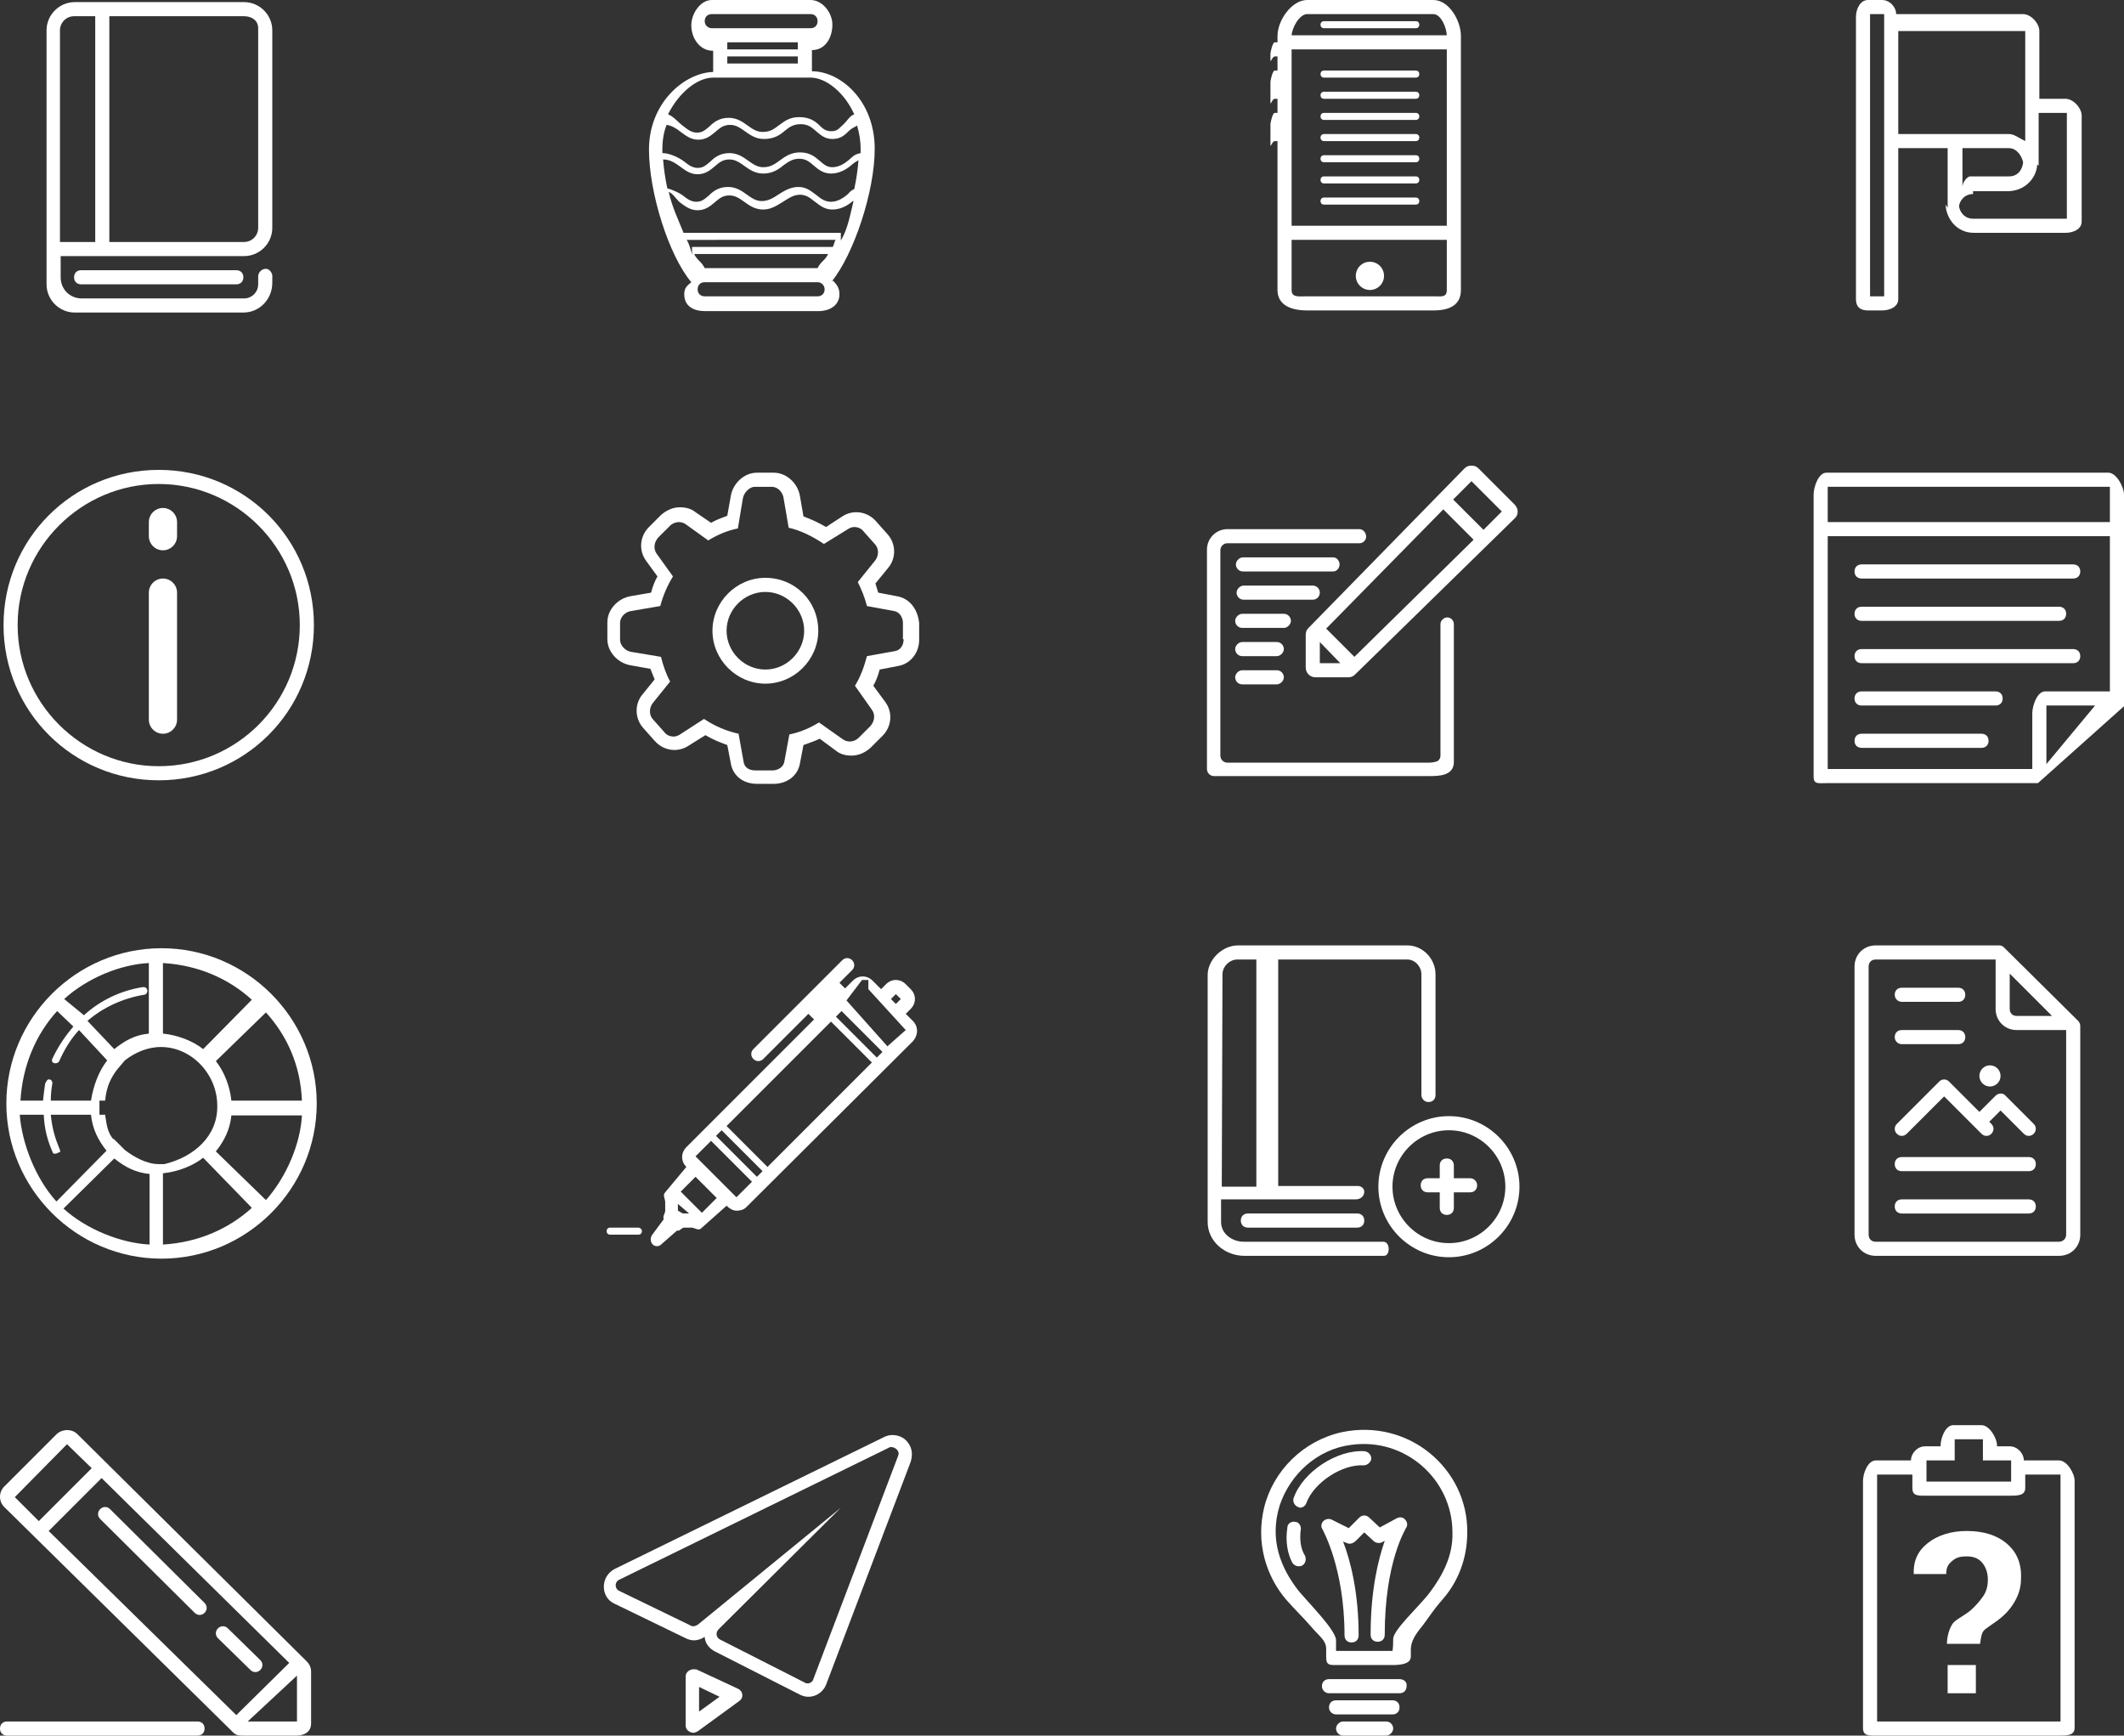 <?xml version="1.0" encoding="utf-8"?>
<!-- Generator: Adobe Illustrator 18.0.0, SVG Export Plug-In . SVG Version: 6.00 Build 0)  -->
<!DOCTYPE svg PUBLIC "-//W3C//DTD SVG 1.1//EN" "http://www.w3.org/Graphics/SVG/1.1/DTD/svg11.dtd">
<svg version="1.1" id="Calque_1" xmlns="http://www.w3.org/2000/svg" xmlns:xlink="http://www.w3.org/1999/xlink" x="0px" y="0px"
	 viewBox="0 0 301.1 246" style="enable-background:new 0 0 301.1 246;" xml:space="preserve">
<rect x="0" y="0" width="301.1" height="246" fill="#333333" stroke="none"/>
<style type="text/css">
	.st0{fill:#FFFFFF;}
</style>
<g>
	<path class="st0" d="M37.7,38.1c-0.6,0-1.1,0.5-1.1,1.1v1.1c0,1.1-0.9,2-2,2h-23c-1.7,0-3-1.3-3-3l0-3h26c2.2,0,4-1.8,4-4v-28
		c0-2.2-1.8-4-4-4h-19h-2h-3c-2.2,0-4,1.8-4,4v32l0,0v4c0,2.2,1.8,4,4,4h23.9c2.3,0,4.1-1.9,4.1-4.2V39
		C38.5,38.5,38.1,38.1,37.7,38.1z M34.6,2.3c1.1,0,2,0.6,2,1.7l0,28.3c0,1.1-0.9,2-2,2l-19.1,0l0-32H34.6z M8.5,4.3c0-1.1,0.9-2,2-2
		h3v32l-5,0V4.3z"/>
	<polygon class="st0" points="37.7,38.1 37.7,38.1 37.7,38.1 	"/>
	<path class="st0" d="M11.5,38.3c-0.6,0-1,0.4-1,1c0,0.6,0.4,1,1,1l22,0c0.6,0,1-0.4,1-1c0-0.6-0.4-1-1-1H11.5z"/>
</g>
<g>
	<circle class="st0" cx="194.2" cy="39.1" r="2"/>
	<path class="st0" d="M203.2,0h-17.9c-2.2,0-4.2,2.9-4.2,5.1V6h-0.4c-0.3,0-0.6,1.4-0.6,1.6v1c0,0.3,0.3-0.6,0.6-0.6h0.4v2h-0.4
		c-0.3,0-0.6,1.4-0.6,1.6v3c0,0.3,0.3-0.6,0.6-0.6h0.4v2h-0.4c-0.3,0-0.6,1.4-0.6,1.6v3c0,0.3,0.3-0.6,0.6-0.6h0.4v13.1v2v6
		c0,2.2,2,2.9,4.2,2.9h17.9c2.2,0,3.9-0.7,3.9-2.9v-6v-2v-28C207.1,2.9,205.4,0,203.2,0z M205.1,41.1c0,1.1-0.8,0.9-1.9,0.9h-18
		c-1.1,0-2.1,0.2-2.1-0.9V34h22V41.1z M205.1,32h-22V7h22V32z M205.1,5h-22v0.1c0-1.1,1.1-3.1,2.2-3.1h17.9c1.1,0,1.9,2,1.9,3.1V5z"
		/>
	<path class="st0" d="M200.7,3h-13c-0.3,0-0.5,0.2-0.5,0.5c0,0.3,0.2,0.5,0.5,0.5h13c0.3,0,0.5-0.2,0.5-0.5C201.2,3.2,201,3,200.7,3
		z"/>
	<path class="st0" d="M187.7,11h13c0.3,0,0.5-0.2,0.5-0.5c0-0.3-0.2-0.5-0.5-0.5h-13c-0.3,0-0.5,0.2-0.5,0.5
		C187.2,10.8,187.4,11,187.7,11z"/>
	<path class="st0" d="M187.7,14h13c0.3,0,0.5-0.2,0.5-0.5c0-0.3-0.2-0.5-0.5-0.5h-13c-0.3,0-0.5,0.2-0.5,0.5
		C187.2,13.8,187.4,14,187.7,14z"/>
	<path class="st0" d="M187.7,17h13c0.3,0,0.5-0.2,0.5-0.5c0-0.3-0.2-0.5-0.5-0.5h-13c-0.3,0-0.5,0.2-0.5,0.5
		C187.2,16.8,187.4,17,187.7,17z"/>
	<path class="st0" d="M187.7,20h13c0.3,0,0.5-0.2,0.5-0.5c0-0.3-0.2-0.5-0.5-0.5h-13c-0.3,0-0.5,0.2-0.5,0.5
		C187.2,19.8,187.4,20,187.7,20z"/>
	<path class="st0" d="M187.7,23h13c0.3,0,0.5-0.2,0.5-0.5c0-0.3-0.2-0.5-0.5-0.5h-13c-0.3,0-0.5,0.2-0.5,0.5
		C187.2,22.8,187.4,23,187.7,23z"/>
	<path class="st0" d="M187.7,26h13c0.3,0,0.5-0.2,0.5-0.5c0-0.3-0.2-0.5-0.5-0.5h-13c-0.3,0-0.5,0.2-0.5,0.5
		C187.2,25.8,187.4,26,187.7,26z"/>
	<path class="st0" d="M187.7,29h13c0.3,0,0.5-0.2,0.5-0.5c0-0.3-0.2-0.5-0.5-0.5h-13c-0.3,0-0.5,0.2-0.5,0.5
		C187.2,28.8,187.4,29,187.7,29z"/>
</g>
<g>
	<path class="st0" d="M117.9,39.9c3.1-3.8,6.1-12.7,6.1-18.8c0-6.9-4.9-11-8.9-11v-1v-1v-1c2,0,2.9-1.9,2.9-3.6S116.6,0,114.9,0h-14
		C99.3,0,98,1.9,98,3.6s1.1,3.6,3.1,3.6v1v1v1v0c-4,0.1-9.1,4.3-9.1,11c0,6.1,2.8,15,6,18.8c-0.6,0.5-1,0.8-1,1.7
		c0,1.7,1.3,2.4,3,2.4h16c1.6,0,3-0.8,3-2.4c0-0.8-0.3-1.3-0.9-1.9C118,39.7,118,39.9,117.9,39.9z M96.4,28.7
		c0.7,0.5,1.4,1.1,2.5,1.1c1.1,0,1.8-0.6,2.4-1.1c0.6-0.5,1.1-1,2.1-1c0.8,0,1.4,0.4,2.1,0.9c0.7,0.5,1.5,1.1,2.7,1.1
		c1.1,0,2-0.6,2.8-1.1c0.8-0.5,1.5-1,2.4-1c0.8,0,1.4,0.4,2,0.9c0.7,0.5,1.4,1.2,2.6,1.2c1.2,0,2.2-0.6,2.9-1.2c0,0,0.1,0,0.1,0
		c-0.5,2-0.8,3.9-1.8,5.6V33H96.9c-0.8-2-1.6-3.6-2.1-5.8C95.4,27.4,95.9,28.3,96.4,28.7z M94.6,26.7c-0.3-1.4-0.5-2.8-0.6-4.1
		c1,0,1.7,0.5,2.4,1c0.7,0.5,1.4,1.1,2.5,1.1c1.1,0,1.8-0.6,2.4-1.1c0.6-0.5,1.1-1,2.1-1c0.8,0,1.4,0.4,2.1,0.9
		c0.7,0.5,1.5,1.1,2.7,1.1c1.3,0,2.2-0.6,2.9-1.2c0.7-0.5,1.3-0.9,2.2-0.9c1,0,1.5,0.5,2.1,1c0.6,0.5,1.3,1.1,2.4,1.1
		c1.2,0,2.2-0.6,2.9-1.2c0.3-0.3,0.7-0.5,1-0.7c-0.1,1.3-0.3,2.7-0.6,4.1c-0.5,0.2-0.7,0.5-1,0.8c-0.6,0.5-1.4,1-2.3,1
		c-0.8,0-1.4-0.4-2-0.9c-0.7-0.5-1.4-1.2-2.6-1.2c-1.2,0-2.1,0.6-2.9,1.1c-0.7,0.5-1.5,0.9-2.3,0.9c-0.8,0-1.4-0.4-2.1-0.9
		c-0.7-0.5-1.5-1.1-2.7-1.1c-1.3,0-2.1,0.6-2.7,1.2c-0.6,0.5-1,0.9-1.8,0.9c-0.7,0-1.3-0.4-1.9-0.9C96.4,27.4,95.4,26.9,94.6,26.7z
		 M118.5,34c-0.2,0-0.3,1-0.5,1H98.1v1.2c0-0.4-0.6-2.2-0.8-2.2H118.5z M117.4,36c-0.5,1-1,1-1.5,2h-16c-0.5-1-1-1-1.5-2H117.4z
		 M99.9,3c0-0.6,0.4-1,1-1h14c0.6,0,1,0.4,1,1s-0.4,1-1,1h-2h-10h-2C100.4,4,99.9,3.6,99.9,3z M103.1,6h10v1h-10V6z M113.1,8v1h-10
		V8H113.1z M101.1,11h1.8h10h2c2.2,0,4.8,2.1,6.2,5.2c-0.6,0.2-1,0.9-1.4,1.3c-0.6,0.5-0.9,1.1-1.8,1.1c-0.8,0-1.2-0.3-1.7-0.8
		c-0.6-0.6-1.4-1.2-2.9-1.2c-1.4,0-2.1,0.6-2.8,1.1c-0.7,0.5-1.2,1-2.4,1c-0.8,0-1.4-0.4-2.1-0.9c-0.7-0.5-1.5-1.1-2.7-1.1
		c-1.3,0-2.1,0.6-2.7,1.2c-0.6,0.5-1,0.9-1.8,0.9c-0.7,0-1.3-0.4-1.9-0.9c-0.6-0.4-1.4-1.4-2.2-1.7C96.2,13.2,98.8,11,101.1,11z
		 M94.5,17.7c0.7,0.1,1.4,0.5,2,1c0.7,0.5,1.4,1.1,2.5,1.1c1.1,0,1.8-0.6,2.4-1.1c0.6-0.5,1.1-1,2.1-1c0.8,0,1.4,0.4,2.1,0.9
		c0.7,0.5,1.5,1.1,2.7,1.1c1.5,0,2.3-0.6,3-1.2c0.6-0.5,1.2-0.9,2.2-0.9c1.1,0,1.6,0.5,2.2,1c0.6,0.5,1.2,1.1,2.3,1.1
		c1.2,0,1.8-0.6,2.4-1.2c0.3-0.3,0.8-0.5,1.1-0.7c0.3,1,0.5,2.1,0.5,3.3c0,0.2,0,0.4,0,0.6c-1,0.2-1.2,0.6-1.7,1
		c-0.6,0.5-1.4,1-2.3,1c-0.8,0-1.2-0.4-1.8-0.9c-0.7-0.6-1.4-1.2-2.8-1.2c-1.3,0-2.1,0.6-2.8,1.1c-0.7,0.5-1.3,1-2.4,1
		c-0.8,0-1.4-0.4-2.1-0.9c-0.7-0.5-1.5-1.1-2.7-1.1c-1.3,0-2.1,0.6-2.7,1.2c-0.6,0.5-1,0.9-1.8,0.9c-0.7,0-1.3-0.4-1.9-0.9
		c-0.8-0.6-2.1-1.2-3.1-1.2c0-0.2,0-0.3,0-0.5C93.9,19.8,94.1,18.7,94.5,17.7z M115.9,42h-16c-0.6,0-1-0.4-1-1s0.4-1,1-1h0h16h0
		c0.6,0,1,0.5,1,1C116.9,41.6,116.5,42,115.9,42z"/>
</g>
<g>
	<path class="st0" d="M127.1,84.5l-2.6-0.5c-0.1-0.4-0.3-0.9-0.4-1.3l1.8-2.2c1.2-1.4,1.1-3.5-0.1-4.8l-1.6-1.8
		c-0.7-0.8-1.7-1.3-2.8-1.3c-0.7,0-1.4,0.2-2,0.6l-2.3,1.5c-1-0.6-2.1-1.1-3.2-1.5l-0.5-2.9c-0.3-1.8-1.9-3.3-3.7-3.3h-2.4
		c-1.8,0-3.4,1.5-3.7,3.3l-0.5,2.8c-0.8,0.3-1.6,0.6-2.3,1l-2.2-1.5c-0.6-0.5-1.4-0.7-2.2-0.7c-1,0-1.9,0.4-2.7,1.1l-1.7,1.7
		c-1.3,1.3-1.5,3.3-0.4,4.8l1.6,2.2c-0.4,0.7-0.7,1.5-0.9,2.3l-2.9,0.5c-1.8,0.3-3.3,1.9-3.3,3.7v2.4c0,1.8,1.5,3.4,3.3,3.7l2.8,0.5
		c0.2,0.5,0.4,1,0.6,1.5l-1.7,2.1c-1.2,1.4-1.1,3.5,0.1,4.8l1.6,1.8c0.7,0.8,1.7,1.3,2.8,1.3c0.7,0,1.4-0.2,2-0.6l2.4-1.5
		c1,0.6,2,1,3.1,1.4l0.5,2.6c0.3,1.8,1.8,2.9,3.7,2.9h2.4c1.8,0,3.4-1.1,3.7-2.9l0.5-2.6c0.8-0.3,1.5-0.5,2.3-0.9l2.3,1.7
		c0.6,0.5,1.4,0.7,2.2,0.7c1,0,1.9-0.4,2.7-1.1l1.7-1.7c1.3-1.3,1.5-3.3,0.4-4.8l-1.7-2.3c0.4-0.7,0.7-1.5,0.9-2.3l2.6-0.5
		c1.8-0.3,3-1.9,3-3.7v-2.4C130.1,86.4,129,84.8,127.1,84.5z M128.1,90.6c0,0.9-0.5,1.6-1.3,1.7l-3.9,0.7c-0.4,1.5-0.9,2.9-1.7,4.2
		l2.4,3.4c0.5,0.7,0.4,1.6-0.2,2.3l-1.7,1.7c-0.3,0.3-0.8,0.5-1.2,0.5c-0.4,0-0.7-0.1-1-0.3l-3.4-2.4c-1.3,0.8-2.7,1.4-4.2,1.7
		l-0.7,3.8c-0.1,0.8-0.9,1.3-1.7,1.3h-2.4c-0.9,0-1.6-0.4-1.7-1.3l-0.7-3.9c-1.8-0.4-3.4-1.1-4.9-2.1l-3.4,2.2
		c-0.3,0.2-0.6,0.3-0.9,0.3c-0.5,0-1-0.2-1.3-0.6l-1.6-1.8c-0.6-0.6-0.6-1.6-0.1-2.3l2.5-3.1c-0.6-1.1-1-2.3-1.3-3.5l-4.2-0.7
		c-0.8-0.1-1.6-0.9-1.6-1.7v-2.4c0-0.9,0.8-1.6,1.6-1.7l4.1-0.7c0.4-1.5,1-2.9,1.8-4.2l-2.3-3.2c-0.5-0.7-0.4-1.6,0.2-2.3l1.7-1.7
		c0.3-0.3,0.8-0.5,1.2-0.5c0.4,0,0.7,0.1,1,0.3l3.2,2.3c1.3-0.8,2.7-1.4,4.2-1.7l0.7-4.2c0.1-0.8,0.9-1.7,1.7-1.7h2.4
		c0.9,0,1.6,0.8,1.7,1.7l0.7,4.1c1.8,0.4,3.5,1.3,5,2.3l3.4-2.1c0.3-0.2,0.6-0.3,0.9-0.3c0.5,0,1,0.2,1.3,0.6l1.6,1.8
		c0.6,0.6,0.6,1.6,0.1,2.3l-2.5,3.1c0.5,1,1,2.2,1.3,3.4l3.8,0.7c0.8,0.1,1.3,0.9,1.3,1.7V90.6z"/>
	<path class="st0" d="M108.5,81.9c-4.1,0-7.5,3.4-7.5,7.5c0,4.1,3.4,7.5,7.5,7.5c4.1,0,7.5-3.4,7.5-7.5
		C116,85.2,112.7,81.9,108.5,81.9z M108.5,94.9c-3,0-5.5-2.5-5.5-5.5c0-3,2.5-5.5,5.5-5.5s5.5,2.5,5.5,5.5
		C114,92.4,111.5,94.9,108.5,94.9z"/>
</g>
<g>
	<path class="st0" d="M298.9,67h-40c-1.1,0-1.8,2-1.8,3.1v5v2v33c0,1.1,0.7,0.9,1.8,0.9h29h1l12.2-10.9v-1v-22v-2v-5
		C301.1,69,300,67,298.9,67z M290.1,108.3V100h6.9L290.1,108.3z M299.1,98h-9.2c-1.1,0-1.8,2-1.8,3.1v7.9h-29V76h40V98z M299.1,74
		h-40v-5h40V74z"/>
	<path class="st0" d="M263.9,82h30c0.6,0,1-0.4,1-1c0-0.6-0.4-1-1-1h-30c-0.6,0-1,0.4-1,1C262.9,81.6,263.3,82,263.9,82z"/>
	<path class="st0" d="M263.9,88h28c0.6,0,1-0.4,1-1c0-0.6-0.4-1-1-1h-28c-0.6,0-1,0.4-1,1C262.9,87.6,263.3,88,263.9,88z"/>
	<path class="st0" d="M263.9,94h30c0.6,0,1-0.4,1-1c0-0.6-0.4-1-1-1h-30c-0.6,0-1,0.4-1,1C262.9,93.6,263.3,94,263.9,94z"/>
	<path class="st0" d="M263.9,100h19c0.6,0,1-0.4,1-1c0-0.6-0.4-1-1-1h-19c-0.6,0-1,0.4-1,1C262.9,99.6,263.3,100,263.9,100z"/>
	<path class="st0" d="M263.9,106h17c0.6,0,1-0.4,1-1c0-0.6-0.4-1-1-1h-17c-0.6,0-1,0.4-1,1C262.9,105.6,263.3,106,263.9,106z"/>
</g>
<g>
	<path class="st0" d="M129.4,144.7l-1-1c0,0,0,0,0,0l0.7-0.7c0.8-0.8,0.8-2,0-2.8l-0.7-0.7c-0.4-0.4-0.9-0.6-1.4-0.6s-1,0.2-1.4,0.6
		l-0.7,0.7c0,0,0,0,0,0l-1.2-1.2c-0.4-0.4-0.9-0.6-1.4-0.6s-1,0.2-1.4,0.6l-1.1,1.1l-0.8-0.8l1.8-1.8c0.4-0.4,0.4-1,0-1.4
		c-0.4-0.4-1-0.4-1.4,0l-12.6,12.6c-0.4,0.4-0.4,1,0,1.4c0.4,0.4,1,0.4,1.4,0l6.4-6.4l0.8,0.8l-18.1,18.1c-0.8,0.8-0.8,2,0,2.8
		l-3,3.6c-0.4,0.4,0,0.9,0,1.4v1.2c0,0.4-0.4,0.8-0.2,1.2l-1.7,2.3c-0.5,0.9,0.3,1.9,1.2,1.4l2.4-2.1c0.3,0.2,0.6-0.4,1-0.4H98
		c0.5,0,1,0.5,1.4,0.1l3.6-3.2c0.4,0.4,0.9,0.7,1.4,0.7c0.5,0,1-0.1,1.4-0.5l23.6-23.5C130.2,146.7,130.2,145.5,129.4,144.7z
		 M127,140.9L127,140.9L127,140.9l0.7,0.7l-0.7,0.7l-0.7-0.7L127,140.9z M103,159.6l14.8-14.8l5.8,5.8l-14.8,14.8L103,159.6z
		 M108.1,166l-0.8,0.8l-5.8-5.8l0.8-0.8L108.1,166z M118.5,144.1l0.8-0.8l5.8,5.8l-0.8,0.8L118.5,144.1z M101.6,169.8l-2.1,2.1l-3-3
		l2.1-2.1L101.6,169.8z M96.8,172l-0.7-0.4v-1.2l-0.4-0.1l2.7,2.3L98,172H96.8z M104.4,169.7l-1.1-1.1c-0.1-0.1-0.2-0.2-0.3-0.3
		l-3-3c-0.1-0.1-0.2-0.2-0.3-0.3l-1.1-1.1l2.2-2.2l5.8,5.8L104.4,169.7z M125.8,148.3l-5.8-6.5l2.2-2.9h0.9v1.3l5.3,5.8L125.8,148.3
		z"/>
	<path class="st0" d="M90.5,174h-4c-0.3,0-0.5,0.2-0.5,0.5s0.2,0.5,0.5,0.5h4c0.3,0,0.5-0.2,0.5-0.5S90.7,174,90.5,174z"/>
</g>
<g>
	<path class="st0" d="M43.5,235.5L11,203.3c-0.4-0.4-0.9-0.6-1.5-0.6c-0.5,0-1.1,0.2-1.5,0.6l-7.4,7.4c-0.8,0.8-0.8,2.1,0,2.9
		l32.5,32c0.4,0.4,0.9,0.4,1.5,0.4H42c1.1,0,2.1-0.5,2.1-1.7v-7.4C44.1,236.4,43.9,235.9,43.5,235.5z M2.1,212.2
		C2.1,212.1,2.1,212.1,2.1,212.2l7.4-7.5c0,0,0,0,0,0l0,0l3.5,3.4l-7.5,7.5L2.1,212.2z M33.5,243.1L6.9,217l7.5-7.5L41,235.7
		L33.5,243.1z M42.1,244H35l-0.1,0.2l7.2-6.7V244z"/>
	<path class="st0" d="M28,244H1c-0.6,0-1,0.4-1,1c0,0.6,0.4,1,1,1h27c0.6,0,1-0.4,1-1C29,244.4,28.6,244,28,244z"/>
	<path class="st0" d="M15.6,213.9c-0.4-0.4-1-0.4-1.4,0c-0.4,0.4-0.4,1,0,1.4l13.4,13.3c0.4,0.4,1,0.4,1.4,0c0.4-0.4,0.4-1,0-1.4
		L15.6,213.9z"/>
	<path class="st0" d="M36.9,235.3l-4.6-4.5c-0.4-0.4-1-0.4-1.4,0c-0.4,0.4-0.4,1,0,1.4l4.6,4.5c0.4,0.4,1,0.4,1.4,0
		C37.3,236.3,37.3,235.7,36.9,235.3z"/>
</g>
<g>
	<path class="st0" d="M128.8,204.6c-0.5-0.8-1.4-1.2-2.3-1.2h0c-0.4,0-0.8,0.1-1.2,0.3l-38.2,18.7c-0.9,0.5-1.5,1.4-1.5,2.5
		c0,1.1,0.6,2,1.5,2.4l10.1,4.9c0.4,0.2,0.8,0.3,1.2,0.3c0.5,0,1.1-0.2,1.5-0.5c0,0,0,0.1,0,0.1c0.1,0.9,0.7,1.6,1.5,2l12,6.1
		c0.4,0.2,0.8,0.3,1.2,0.3c1.1,0,2.1-0.7,2.5-1.7l12-31.6C129.4,206.2,129.3,205.3,128.8,204.6z M127.3,206.4l-12,31.6
		c-0.1,0.4-0.5,0.6-0.8,0.6c-0.1,0-0.3,0-0.4-0.1l-12-6.1c-0.6-0.3-0.7-1-0.2-1.5l17.3-17.2l-20.3,16.6c-0.2,0.1-0.4,0.2-0.6,0.2
		c-0.1,0-0.3,0-0.4-0.1l-10.1-4.9c-0.7-0.3-0.7-1.3,0-1.6l38.2-18.7c0.1-0.1,0.3-0.1,0.4-0.1C127.1,205.2,127.6,205.8,127.3,206.4z"
		/>
	<path class="st0" d="M104.7,239.4l-5.8-2.7c-0.1-0.1-0.4-0.1-0.6-0.1c-0.5,0-1.1,0.4-1.1,1v7c0,0.6,0.6,1,1.1,1
		c0.2,0,0.4-0.1,0.6-0.2l5.9-4.3C105.4,240.7,105.4,239.8,104.7,239.4z M99.1,242.6v-3.5l2.9,1.4L99.1,242.6z"/>
</g>
<g>
	<path class="st0" d="M269.6,148h8c0.6,0,1-0.4,1-1c0-0.6-0.4-1-1-1h-8c-0.6,0-1,0.4-1,1C268.6,147.6,269.1,148,269.6,148z"/>
	<path class="st0" d="M287.6,170h-18c-0.6,0-1,0.4-1,1c0,0.6,0.4,1,1,1h18c0.6,0,1-0.4,1-1C288.6,170.4,288.2,170,287.6,170z"/>
	<path class="st0" d="M287.6,164h-18c-0.6,0-1,0.4-1,1c0,0.6,0.4,1,1,1h18c0.6,0,1-0.4,1-1C288.6,164.4,288.2,164,287.6,164z"/>
	<path class="st0" d="M269.6,142h8c0.6,0,1-0.4,1-1c0-0.6-0.4-1-1-1h-8c-0.6,0-1,0.4-1,1C268.6,141.6,269.1,142,269.6,142z"/>
	<path class="st0" d="M282.9,155.3l-2.3,2.3l-4.3-4.3c-0.4-0.4-1-0.4-1.4,0l-6,6c-0.4,0.4-0.4,1,0,1.4h0c0.4,0.4,1,0.4,1.4,0
		l5.3-5.3l5.3,5.3c0.4,0.4,1,0.4,1.4,0c0.4-0.4,0.4-1,0-1.4l-0.3-0.3l1.6-1.6l3.3,3.3c0.4,0.4,1,0.4,1.4,0c0.4-0.4,0.4-1,0-1.4l-4-4
		C284,154.9,283.3,154.9,282.9,155.3z"/>
	<circle class="st0" cx="282.1" cy="152.5" r="1.5"/>
	<path class="st0" d="M294.6,144.7l-10.5-10.4c-0.2-0.2-0.4-0.3-0.7-0.3h-17.5c-1.7,0-3,1.3-3,3v38c0,1.7,1.3,3,3,3h26
		c1.7,0,3-1.3,3-3v-29.6C294.9,145.2,294.8,144.9,294.6,144.7z M284.9,138l6,6h-5c-0.6,0-1-0.4-1-1V138z M291.9,176h-26
		c-0.6,0-1-0.4-1-1v-38c0-0.6,0.4-1,1-1h17v7c0,1.7,1.3,3,3,3h7v29C292.9,175.6,292.4,176,291.9,176z"/>
</g>
<g>
	<path class="st0" d="M22.5,66.6c-12.2,0-22,9.8-22,22s9.8,22,22,22s22-9.8,22-22S34.7,66.6,22.5,66.6z M22.5,108.6
		c-11,0-20-9-20-20s9-20,20-20s20,9,20,20S33.6,108.6,22.5,108.6z"/>
	<path class="st0" d="M25.1,84c0-1.1-0.9-2-2-2l0,0c-1.1,0-2,0.9-2,2v18c0,1.1,0.9,2,2,2l0,0c1.1,0,2-0.9,2-2V84z"/>
	<path class="st0" d="M25.1,74c0-1.1-0.9-2-2-2h0c-1.1,0-2,0.9-2,2v2c0,1.1,0.9,2,2,2h0c1.1,0,2-0.9,2-2V74z"/>
</g>
<g>
	<path class="st0" d="M190.2,203c-5.4,1.2-9.7,5.4-11,10.7c-1.2,5,0.3,9.7,3.1,13c1.4,1.6,2.3,2.4,3.6,3.9c1.1,1.3,2.1,1.9,2.1,3.1
		v1.1c0,1,0.2,1.2,1.2,1.2h8.2c1,0,2.6-0.1,2.6-1.2v-1c0-1.1,0.6-2.1,1.6-3.3c1-1.3,1.5-2.2,2.9-3.8c2.2-2.5,3.5-5.8,3.5-9.5
		C208.1,208.2,199.7,201,190.2,203z M202.7,225.7c-1.5,2-5.2,5.3-5.2,6.6c0,1.3-0.1,1.7-0.1,1.7h-8c0,0,0-0.2,0-1.5
		c0-1.4-3.7-5.1-5.3-7c-2.5-3.2-4.2-7.2-2.7-12.1c1.5-4.5,5.4-8,10.1-8.6c7.7-1.1,14.4,4.9,14.4,12.4
		C206,220.5,204.5,223.3,202.7,225.7z"/>
	<path class="st0" d="M198.4,238h-10c-0.6,0-1,0.4-1,1c0,0.6,0.5,1,1,1h10c0.6,0,1-0.4,1-1C199.5,238.4,199,238,198.4,238z"/>
	<path class="st0" d="M197.4,241h-8c-0.6,0-1,0.4-1,1c0,0.6,0.5,1,1,1h8c0.6,0,1-0.4,1-1C198.4,241.4,198,241,197.4,241z"/>
	<path class="st0" d="M196.5,244h-6.1c-0.5,0-1,0.5-1,1c0,0.5,0.4,1,1,1h6.1c0.5,0,1-0.5,1-1C197.5,244.5,197.1,244,196.5,244z"/>
	<path class="st0" d="M198,215.2l-2.4,1.3l-1.5-1.4c-0.4-0.4-1-0.4-1.4,0l-1.5,1.5l-2.4-1.2c-0.4-0.2-0.9-0.1-1.2,0.2
		c-0.3,0.3-0.4,0.8-0.1,1.2c0,0.1,3.1,5.4,3.1,15c0,0.6,0.4,1,1,1s1-0.4,1-1c0-6.2-1.2-10.7-2.2-13.3l0.5,0.2
		c0.4,0.2,0.8,0.1,1.2-0.2l1.3-1.3l1.3,1.2c0.3,0.3,0.8,0.4,1.2,0.2l0.4-0.2c-0.9,2.6-2,6.9-2,13.3c0,0.6,0.4,1,1,1s1-0.4,1-1
		c0-10.4,3-15,3-15.1c0.3-0.4,0.2-0.9-0.1-1.2C198.9,215,198.4,215,198,215.2z"/>
	<path class="st0" d="M193.3,207.7c0.5,0,1-0.4,1.1-0.9c0-0.6-0.4-1-0.9-1.1c-3.9-0.3-8.8,2.9-10.1,6.6c-0.2,0.5,0.1,1.1,0.6,1.3
		c0.1,0,0.2,0.1,0.3,0.1c0.4,0,0.8-0.3,0.9-0.7C186.3,210.1,190.3,207.5,193.3,207.7z"/>
	<path class="st0" d="M184.4,216.8c0.1-0.5-0.3-1.1-0.8-1.1c-0.6-0.1-1.1,0.3-1.1,0.8c-0.3,1.9,0,3.7,0.7,5c0.2,0.3,0.5,0.5,0.9,0.5
		c0.2,0,0.3,0,0.5-0.1c0.5-0.3,0.6-0.9,0.4-1.4C184.4,219.6,184.2,218.2,184.4,216.8z"/>
</g>
<g>
	<path class="st0" d="M291.9,207h-5c0-1-0.9-2-2-2h-1.8v-0.1c0-1.1-1.1-2.9-2.2-2.9h-4c-1.1,0-1.8,1.8-1.8,2.9v0.1h-2.2
		c-1.1,0-2,1-2,2h-5c-1.1,0-1.8,1.8-1.8,2.9v35c0,1.1,0.7,1.1,1.8,1.1h26c1.1,0,2.2,0,2.2-1.1v-35C294.1,208.8,293,207,291.9,207z
		 M273.1,209.9V207h1.8h2.2v-1.1V204h4v1.9v1.1h1.8h2.2v2.9v0.1h-12V209.9z M292.1,244h-26v-35h5v1.9c0,1.1,0.7,1.1,1.8,1.1h12
		c1.1,0,2.2,0,2.2-1.1V209h5V244z"/>
	<rect x="276.1" y="236" class="st0" width="4" height="4"/>
	<path class="st0" d="M284.5,218.8c-1.4-1.2-3.3-1.8-5.7-1.8c-2.2,0-4.1,0.6-5.5,1.7c-1.4,1.1-2.1,2.5-2,4.5l0-0.1h4.6
		c0-1,0.3-1.4,0.9-1.9c0.6-0.5,1.2-0.6,2-0.6c1,0,1.7,0.3,2.2,0.9c0.5,0.6,0.8,1.4,0.8,2.4c0,0.9-0.2,1.7-0.7,2.4
		c-0.5,0.7-1.1,1.4-1.8,2c-1.3,1-2.2,1.3-2.6,2c-0.4,0.7-0.7,1.7-0.7,2.7h4.7c0,0,0.1-1,0.3-1.5c0.2-0.5,0.6-0.7,1.3-1.2
		c1.2-0.8,2.2-1.6,3-2.8c0.8-1.2,1.2-2.4,1.2-3.7C286.6,221.6,285.9,220,284.5,218.8z"/>
</g>
<g>
	<path class="st0" d="M196.1,176h-1.1h-18.7c-1.6,0-3.2-1.1-3.2-2.8V170h19.1c0.6,0,1.2-0.4,1.2-1.1c0-0.5-0.5-0.8-0.9-0.8l-11.3,0
		V136h18.3c1.1,0,2,1,2,2.1l0,17.1c0,0.5,0.4,1,1,1c0.6,0,1-0.4,1-1l0-17.1c0-2.2-1.8-4.1-4-4.1h-18h-3h-3c-2.2,0-4.3,2-4.3,4.2v31
		v1v3c0,2.8,2.5,4.8,5.2,4.8h19.8C197.1,178,197.1,176,196.1,176z M175.4,136h2.7v32.2l-4.9,0l0.1-30.1
		C173.3,137,174.3,136,175.4,136z"/>
	<path class="st0" d="M176.9,172c-0.6,0-1,0.4-1,1s0.4,1,1,1h15.5c0.6,0,1-0.4,1-1s-0.4-1-1-1H176.9z"/>
	<path class="st0" d="M205.4,158.2c-5.5,0-10,4.5-10,10s4.5,10,10,10s10-4.5,10-10S210.9,158.2,205.4,158.2z M205.4,176.2
		c-4.4,0-8-3.6-8-8s3.6-8,8-8s8,3.6,8,8S209.8,176.2,205.4,176.2z"/>
	<path class="st0" d="M208.4,167h-2.3v-1.8c0-0.6-0.4-1-1-1s-1,0.4-1,1v1.8h-1.7c-0.6,0-1,0.4-1,1c0,0.6,0.4,1,1,1h1.7v2.2
		c0,0.6,0.4,1,1,1s1-0.4,1-1V169h2.3c0.6,0,1-0.4,1-1C209.4,167.4,208.9,167,208.4,167z"/>
</g>
<path class="st0" d="M292.8,14h-3.7V4.4c0-1.1-1.2-2.4-2.3-2.4h-18c0-1-0.9-2-2-2h-2c-1.1,0-1.7,1.3-1.7,2.4v40
	c0,1.1,0.6,1.6,1.7,1.6h2c1.1,0,2.3-0.5,2.3-1.6V21h7v8.4v0c0,0.1-0.3-0.4-0.3-0.4h0c0.1,2,1.6,4,4,4h13c1.1,0,2.3-0.5,2.3-1.6v-15
	C295.1,15.3,293.9,14,292.8,14z M267.1,21.4V42h-2V2h2V21.4z M275.8,19h-6.7V4.4l18,0c0,0.3,0,5.2,0,10V20c-1-0.5-1.6-1-2.3-1h-7
	H275.8z M286.8,23c-0.1,1-0.7,2-2,2c-0.7,0-5,0-5.5,0c-0.4,0-1.1,0.8-1.1,1.5V21c4,0,6.5,0,6.6,0C285.9,21,286.6,22.1,286.8,23z
	 M293.1,31c0,0-12,0-13.4,0c-1.2,0-2-1-2-2h0c0,0,0,0.2,0,0.2l0,0.2c0-0.8,0.7-1.9,2-1.9c0,0,0,0,0,0c0,0,0-0.2,0-0.2
	c0,0,0-0.2,0-0.2h4.9c2.4,0,4.1-1.8,4.2-3.8l0.2,0.2V16h4V31z"/>
<g>
	<path class="st0" d="M204.5,87.8c-0.2,0.2-0.3,0.4-0.3,0.7l0,18.6c0,0.3-0.1,0.5-0.3,0.7c-0.2,0.2-1,0.3-1.3,0.3l-28.6,0
		c-0.5,0-1-0.4-1-1l0-29.1c0-0.5,0.4-1,1-1h18.7c0.3,0,0.5-0.1,0.7-0.3l0,0c0.6-0.6,0.1-1.7-0.7-1.7h-18.7c-1.6,0-2.9,1.3-2.9,2.9
		V109c0,0.5,0.4,1,1,1l30.5,0h0c1.3,0,3.5,0,3.5-2c0,0,0,0,0,0l0,0c0,0,0,0,0,0c0,0,0,0,0,0V88.5C206.1,87.6,205.1,87.2,204.5,87.8z
		"/>
	<path class="st0" d="M214.7,71.5l-5.1-5.1c-0.3-0.3-0.6-0.4-1-0.4c-0.4,0-0.7,0.1-1,0.4L185.5,89c-0.3,0.3-0.4,0.6-0.4,1v4.6
		c0,0.8,0.6,1.4,1.4,1.4h4.6c0.4,0,0.7-0.1,1-0.4l22.6-22.1C215.3,73,215.3,72.1,214.7,71.5z M187.1,94l0-3l2.9,3L187.1,94z
		 M192,93.1l-4-4l16.6-16.9l4.3,4.3L192,93.1z M210.3,75.1l-4.3-4.3l2.6-2.6l4.3,4.3L210.3,75.1z"/>
	<path class="st0" d="M181,95h-4.9c-0.5,0-1,0.5-1,1c0,0.5,0.4,1,1,1h4.9c0.5,0,1-0.5,1-1C182,95.5,181.6,95,181,95z"/>
	<path class="st0" d="M181,91h-4.9c-0.5,0-1,0.5-1,1s0.4,1,1,1h4.9c0.5,0,1-0.5,1-1S181.6,91,181,91z"/>
	<path class="st0" d="M183,88c0-0.5-0.4-1-1-1h-5.9c-0.5,0-1,0.5-1,1s0.4,1,1,1h5.9C182.5,89,183,88.5,183,88z"/>
	<path class="st0" d="M187.1,84c0-0.5-0.4-1-1-1h-9.8c-0.5,0-1,0.5-1,1c0,0.5,0.4,1,1,1h9.8C186.7,85,187.1,84.5,187.1,84z"/>
	<path class="st0" d="M189.9,80c0-0.5-0.4-1-0.9-1h-12.8c-0.5,0-1,0.5-1,1c0,0.5,0.4,1,1,1h12.8C189.5,81,189.9,80.5,189.9,80z"/>
</g>
<path class="st0" d="M22.9,134.4c-12.1,0-22,9.9-22,22s9.9,22,22,22s22-9.9,22-22S35,134.4,22.9,134.4z M42.8,156h-10
	c-0.2-2-1-4.1-2.2-5.6l7.1-6.9C40.7,146.8,42.6,151,42.8,156z M6.2,158c0.1,2,0.5,3.6,1.3,5.4c0.1,0.2,0.3,0.1,0.5,0.1
	c0.1,0,0.1-0.1,0.2-0.1c0.3-0.1,0.4-0.1,0.3-0.4c-0.7-1.7-1.1-3-1.3-5h5.7c0.2,2,1,3.6,2.2,5.1l-7.1,7.2c-3-3.3-4.9-8.3-5.2-12.3
	H6.2z M16.2,164.2c1.5,1.2,3,2,5,2.2v10c-4-0.2-8.9-2.1-12.2-5.1L16.2,164.2z M23.1,166.3c2-0.2,4.2-1,5.7-2.2l6.9,7.1
	c-3.3,3-7.6,4.9-12.6,5.2V166.3z M23.3,165h-0.8c-1.7,0-3.5-1-4.8-2l-1.6-1.6v0.1c-1-1.1-1-2.5-1.2-3.5h-0.8v-2h0.8
	c0.2-2,0.8-3.2,1.7-4.4l1.1-1.3c1.4-1.1,3.2-1.9,5.1-1.9c4.4,0,8,3.9,8,8.3C30.9,161,27.5,164,23.3,165z M20.3,139.9
	c-3.2,0.5-6.1,1.9-8.4,4l-2.8-2.3c3.3-3,8-4.9,12-5.1v10c-2,0.2-3.4,1-4.9,2.2l-3.8-4c2.2-1.9,5-3.2,8-3.7c0.3,0,0.5-0.3,0.5-0.6
	C20.8,140,20.6,139.9,20.3,139.9z M28.8,148.7c-1.5-1.2-3.7-2-5.7-2.2v-10c5,0.3,9.3,2.2,12.6,5.2L28.8,148.7z M8.1,143.3l2.3,2.2
	c-1.2,1.4-2.2,2.9-3,4.6c-0.1,0.3,0,0.5,0.3,0.6c0.1,0,0.1,0,0.2,0c0.2,0,0.4-0.1,0.5-0.3c0.7-1.6,1.6-3.1,2.8-4.4l4,4.3
	c-1.2,1.5-2,3.7-2.3,5.7H7.2c0-1,0.1-1.7,0.2-2.3c0.1-0.3-0.1-0.7-0.4-0.7c-0.3-0.1-0.5,0.4-0.6,0.6c-0.1,0.7-0.2,1.4-0.3,2.4H2.9
	C3.2,151,5.1,146.6,8.1,143.3z M37.7,170.1l-7.1-6.9c1.2-1.5,2-3.1,2.2-5.1h10C42.6,162,40.7,166.7,37.7,170.1z"/>
</svg>
